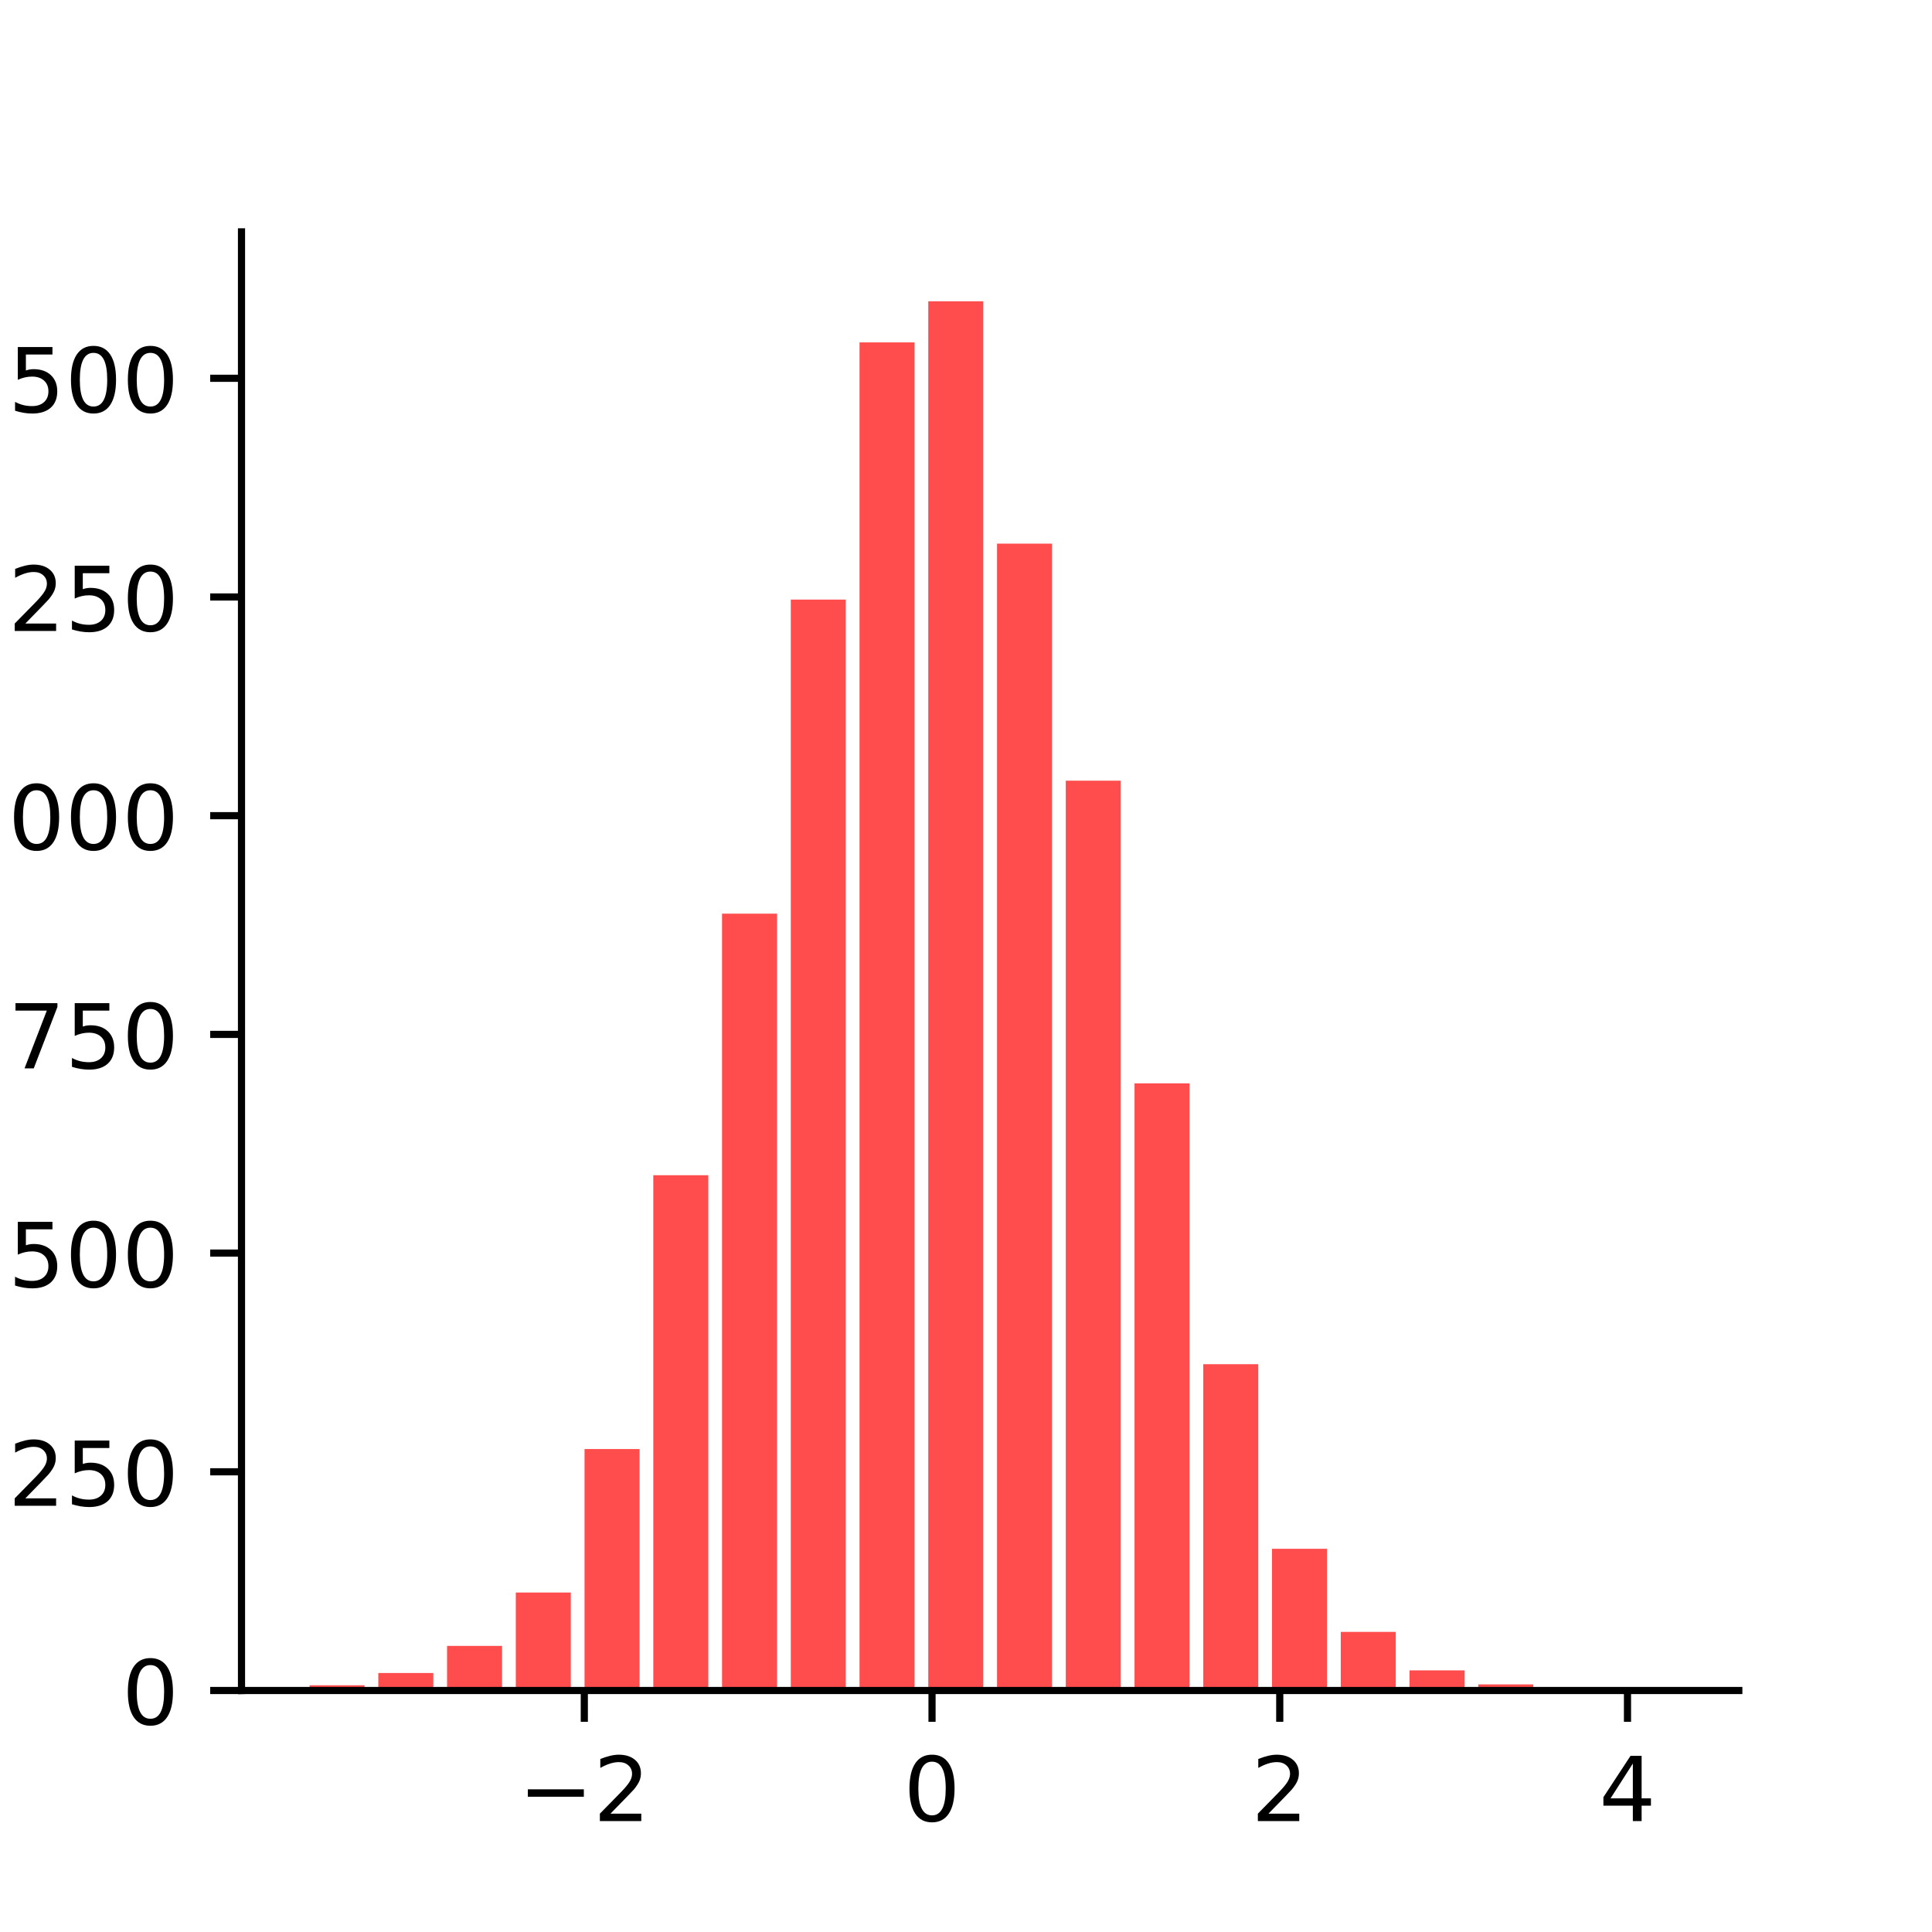 <?xml version="1.0" encoding="utf-8" standalone="no"?>
<!DOCTYPE svg PUBLIC "-//W3C//DTD SVG 1.1//EN"
  "http://www.w3.org/Graphics/SVG/1.1/DTD/svg11.dtd">
<!-- Created with matplotlib (https://matplotlib.org/) -->
<svg height="216pt" version="1.1" viewBox="0 0 216 216" width="216pt" xmlns="http://www.w3.org/2000/svg" xmlns:xlink="http://www.w3.org/1999/xlink">
 <defs>
  <style type="text/css">
*{stroke-linecap:butt;stroke-linejoin:round;}
  </style>
 </defs>
 <g id="figure_1">
  <g id="patch_1">
   <path d="M 0 216 
L 216 216 
L 216 0 
L 0 0 
z
" style="fill:#ffffff;"/>
  </g>
  <g id="axes_1">
   <g id="patch_2">
    <path d="M 27 189 
L 194.4 189 
L 194.4 25.92 
L 27 25.92 
z
" style="fill:#ffffff;"/>
   </g>
   <g id="patch_3">
    <path clip-path="url(#pba16b25799)" d="M 34.609 189 
L 40.758 189 
L 40.758 188.413 
L 34.609 188.413 
z
" style="fill:#ff0000;opacity:0.7;"/>
   </g>
   <g id="patch_4">
    <path clip-path="url(#pba16b25799)" d="M 42.295 189 
L 48.444 189 
L 48.444 187.044 
L 42.295 187.044 
z
" style="fill:#ff0000;opacity:0.7;"/>
   </g>
   <g id="patch_5">
    <path clip-path="url(#pba16b25799)" d="M 49.981 189 
L 56.13 189 
L 56.13 184.012 
L 49.981 184.012 
z
" style="fill:#ff0000;opacity:0.7;"/>
   </g>
   <g id="patch_6">
    <path clip-path="url(#pba16b25799)" d="M 57.667 189 
L 63.816 189 
L 63.816 178.046 
L 57.667 178.046 
z
" style="fill:#ff0000;opacity:0.7;"/>
   </g>
   <g id="patch_7">
    <path clip-path="url(#pba16b25799)" d="M 65.353 189 
L 71.502 189 
L 71.502 162.006 
L 65.353 162.006 
z
" style="fill:#ff0000;opacity:0.7;"/>
   </g>
   <g id="patch_8">
    <path clip-path="url(#pba16b25799)" d="M 73.039 189 
L 79.188 189 
L 79.188 131.393 
L 73.039 131.393 
z
" style="fill:#ff0000;opacity:0.7;"/>
   </g>
   <g id="patch_9">
    <path clip-path="url(#pba16b25799)" d="M 80.725 189 
L 86.874 189 
L 86.874 102.149 
L 80.725 102.149 
z
" style="fill:#ff0000;opacity:0.7;"/>
   </g>
   <g id="patch_10">
    <path clip-path="url(#pba16b25799)" d="M 88.411 189 
L 94.56 189 
L 94.56 67.037 
L 88.411 67.037 
z
" style="fill:#ff0000;opacity:0.7;"/>
   </g>
   <g id="patch_11">
    <path clip-path="url(#pba16b25799)" d="M 96.097 189 
L 102.245 189 
L 102.245 38.283 
L 96.097 38.283 
z
" style="fill:#ff0000;opacity:0.7;"/>
   </g>
   <g id="patch_12">
    <path clip-path="url(#pba16b25799)" d="M 103.783 189 
L 109.931 189 
L 109.931 33.686 
L 103.783 33.686 
z
" style="fill:#ff0000;opacity:0.7;"/>
   </g>
   <g id="patch_13">
    <path clip-path="url(#pba16b25799)" d="M 111.469 189 
L 117.617 189 
L 117.617 60.778 
L 111.469 60.778 
z
" style="fill:#ff0000;opacity:0.7;"/>
   </g>
   <g id="patch_14">
    <path clip-path="url(#pba16b25799)" d="M 119.155 189 
L 125.303 189 
L 125.303 87.283 
L 119.155 87.283 
z
" style="fill:#ff0000;opacity:0.7;"/>
   </g>
   <g id="patch_15">
    <path clip-path="url(#pba16b25799)" d="M 126.84 189 
L 132.989 189 
L 132.989 121.123 
L 126.84 121.123 
z
" style="fill:#ff0000;opacity:0.7;"/>
   </g>
   <g id="patch_16">
    <path clip-path="url(#pba16b25799)" d="M 134.526 189 
L 140.675 189 
L 140.675 152.519 
L 134.526 152.519 
z
" style="fill:#ff0000;opacity:0.7;"/>
   </g>
   <g id="patch_17">
    <path clip-path="url(#pba16b25799)" d="M 142.212 189 
L 148.361 189 
L 148.361 173.156 
L 142.212 173.156 
z
" style="fill:#ff0000;opacity:0.7;"/>
   </g>
   <g id="patch_18">
    <path clip-path="url(#pba16b25799)" d="M 149.898 189 
L 156.047 189 
L 156.047 182.447 
L 149.898 182.447 
z
" style="fill:#ff0000;opacity:0.7;"/>
   </g>
   <g id="patch_19">
    <path clip-path="url(#pba16b25799)" d="M 157.584 189 
L 163.733 189 
L 163.733 186.75 
L 157.584 186.75 
z
" style="fill:#ff0000;opacity:0.7;"/>
   </g>
   <g id="patch_20">
    <path clip-path="url(#pba16b25799)" d="M 165.27 189 
L 171.419 189 
L 171.419 188.315 
L 165.27 188.315 
z
" style="fill:#ff0000;opacity:0.7;"/>
   </g>
   <g id="patch_21">
    <path clip-path="url(#pba16b25799)" d="M 172.956 189 
L 179.105 189 
L 179.105 188.707 
L 172.956 188.707 
z
" style="fill:#ff0000;opacity:0.7;"/>
   </g>
   <g id="patch_22">
    <path clip-path="url(#pba16b25799)" d="M 180.642 189 
L 186.791 189 
L 186.791 188.804 
L 180.642 188.804 
z
" style="fill:#ff0000;opacity:0.7;"/>
   </g>
   <g id="matplotlib.axis_1">
    <g id="xtick_1">
     <g id="line2d_1">
      <defs>
       <path d="M 0 0 
L 0 3.5 
" id="m0e446d1c57" style="stroke:#000000;stroke-width:0.8;"/>
      </defs>
      <g>
       <use style="stroke:#000000;stroke-width:0.8;" x="65.326" xlink:href="#m0e446d1c57" y="189"/>
      </g>
     </g>
     <g id="text_1">
      <!-- −2 -->
      <defs>
       <path d="M 10.594 35.5 
L 73.188 35.5 
L 73.188 27.203 
L 10.594 27.203 
z
" id="DejaVuSans-8722"/>
       <path d="M 19.188 8.297 
L 53.609 8.297 
L 53.609 0 
L 7.328 0 
L 7.328 8.297 
Q 12.938 14.109 22.625 23.891 
Q 32.328 33.688 34.812 36.531 
Q 39.547 41.844 41.422 45.531 
Q 43.312 49.219 43.312 52.781 
Q 43.312 58.594 39.234 62.25 
Q 35.156 65.922 28.609 65.922 
Q 23.969 65.922 18.812 64.312 
Q 13.672 62.703 7.812 59.422 
L 7.812 69.391 
Q 13.766 71.781 18.938 73 
Q 24.125 74.219 28.422 74.219 
Q 39.75 74.219 46.484 68.547 
Q 53.219 62.891 53.219 53.422 
Q 53.219 48.922 51.531 44.891 
Q 49.859 40.875 45.406 35.406 
Q 44.188 33.984 37.641 27.219 
Q 31.109 20.453 19.188 8.297 
z
" id="DejaVuSans-50"/>
      </defs>
      <g transform="translate(57.955 203.598)scale(0.1 -0.1)">
       <use xlink:href="#DejaVuSans-8722"/>
       <use x="83.789" xlink:href="#DejaVuSans-50"/>
      </g>
     </g>
    </g>
    <g id="xtick_2">
     <g id="line2d_2">
      <g>
       <use style="stroke:#000000;stroke-width:0.8;" x="104.202" xlink:href="#m0e446d1c57" y="189"/>
      </g>
     </g>
     <g id="text_2">
      <!-- 0 -->
      <defs>
       <path d="M 31.781 66.406 
Q 24.172 66.406 20.328 58.906 
Q 16.5 51.422 16.5 36.375 
Q 16.5 21.391 20.328 13.891 
Q 24.172 6.391 31.781 6.391 
Q 39.453 6.391 43.281 13.891 
Q 47.125 21.391 47.125 36.375 
Q 47.125 51.422 43.281 58.906 
Q 39.453 66.406 31.781 66.406 
z
M 31.781 74.219 
Q 44.047 74.219 50.516 64.516 
Q 56.984 54.828 56.984 36.375 
Q 56.984 17.969 50.516 8.266 
Q 44.047 -1.422 31.781 -1.422 
Q 19.531 -1.422 13.062 8.266 
Q 6.594 17.969 6.594 36.375 
Q 6.594 54.828 13.062 64.516 
Q 19.531 74.219 31.781 74.219 
z
" id="DejaVuSans-48"/>
      </defs>
      <g transform="translate(101.021 203.598)scale(0.1 -0.1)">
       <use xlink:href="#DejaVuSans-48"/>
      </g>
     </g>
    </g>
    <g id="xtick_3">
     <g id="line2d_3">
      <g>
       <use style="stroke:#000000;stroke-width:0.8;" x="143.078" xlink:href="#m0e446d1c57" y="189"/>
      </g>
     </g>
     <g id="text_3">
      <!-- 2 -->
      <g transform="translate(139.897 203.598)scale(0.1 -0.1)">
       <use xlink:href="#DejaVuSans-50"/>
      </g>
     </g>
    </g>
    <g id="xtick_4">
     <g id="line2d_4">
      <g>
       <use style="stroke:#000000;stroke-width:0.8;" x="181.955" xlink:href="#m0e446d1c57" y="189"/>
      </g>
     </g>
     <g id="text_4">
      <!-- 4 -->
      <defs>
       <path d="M 37.797 64.312 
L 12.891 25.391 
L 37.797 25.391 
z
M 35.203 72.906 
L 47.609 72.906 
L 47.609 25.391 
L 58.016 25.391 
L 58.016 17.188 
L 47.609 17.188 
L 47.609 0 
L 37.797 0 
L 37.797 17.188 
L 4.891 17.188 
L 4.891 26.703 
z
" id="DejaVuSans-52"/>
      </defs>
      <g transform="translate(178.774 203.598)scale(0.1 -0.1)">
       <use xlink:href="#DejaVuSans-52"/>
      </g>
     </g>
    </g>
   </g>
   <g id="matplotlib.axis_2">
    <g id="ytick_1">
     <g id="line2d_5">
      <defs>
       <path d="M 0 0 
L -3.5 0 
" id="m07107010a3" style="stroke:#000000;stroke-width:0.8;"/>
      </defs>
      <g>
       <use style="stroke:#000000;stroke-width:0.8;" x="27" xlink:href="#m07107010a3" y="189"/>
      </g>
     </g>
     <g id="text_5">
      <!-- 0 -->
      <g transform="translate(13.637 192.799)scale(0.1 -0.1)">
       <use xlink:href="#DejaVuSans-48"/>
      </g>
     </g>
    </g>
    <g id="ytick_2">
     <g id="line2d_6">
      <g>
       <use style="stroke:#000000;stroke-width:0.8;" x="27" xlink:href="#m07107010a3" y="164.549"/>
      </g>
     </g>
     <g id="text_6">
      <!-- 250 -->
      <defs>
       <path d="M 10.797 72.906 
L 49.516 72.906 
L 49.516 64.594 
L 19.828 64.594 
L 19.828 46.734 
Q 21.969 47.469 24.109 47.828 
Q 26.266 48.188 28.422 48.188 
Q 40.625 48.188 47.75 41.5 
Q 54.891 34.812 54.891 23.391 
Q 54.891 11.625 47.562 5.094 
Q 40.234 -1.422 26.906 -1.422 
Q 22.312 -1.422 17.547 -0.641 
Q 12.797 0.141 7.719 1.703 
L 7.719 11.625 
Q 12.109 9.234 16.797 8.062 
Q 21.484 6.891 26.703 6.891 
Q 35.156 6.891 40.078 11.328 
Q 45.016 15.766 45.016 23.391 
Q 45.016 31 40.078 35.438 
Q 35.156 39.891 26.703 39.891 
Q 22.75 39.891 18.812 39.016 
Q 14.891 38.141 10.797 36.281 
z
" id="DejaVuSans-53"/>
      </defs>
      <g transform="translate(0.912 168.348)scale(0.1 -0.1)">
       <use xlink:href="#DejaVuSans-50"/>
       <use x="63.623" xlink:href="#DejaVuSans-53"/>
       <use x="127.246" xlink:href="#DejaVuSans-48"/>
      </g>
     </g>
    </g>
    <g id="ytick_3">
     <g id="line2d_7">
      <g>
       <use style="stroke:#000000;stroke-width:0.8;" x="27" xlink:href="#m07107010a3" y="140.098"/>
      </g>
     </g>
     <g id="text_7">
      <!-- 500 -->
      <g transform="translate(0.912 143.897)scale(0.1 -0.1)">
       <use xlink:href="#DejaVuSans-53"/>
       <use x="63.623" xlink:href="#DejaVuSans-48"/>
       <use x="127.246" xlink:href="#DejaVuSans-48"/>
      </g>
     </g>
    </g>
    <g id="ytick_4">
     <g id="line2d_8">
      <g>
       <use style="stroke:#000000;stroke-width:0.8;" x="27" xlink:href="#m07107010a3" y="115.646"/>
      </g>
     </g>
     <g id="text_8">
      <!-- 750 -->
      <defs>
       <path d="M 8.203 72.906 
L 55.078 72.906 
L 55.078 68.703 
L 28.609 0 
L 18.312 0 
L 43.219 64.594 
L 8.203 64.594 
z
" id="DejaVuSans-55"/>
      </defs>
      <g transform="translate(0.912 119.445)scale(0.1 -0.1)">
       <use xlink:href="#DejaVuSans-55"/>
       <use x="63.623" xlink:href="#DejaVuSans-53"/>
       <use x="127.246" xlink:href="#DejaVuSans-48"/>
      </g>
     </g>
    </g>
    <g id="ytick_5">
     <g id="line2d_9">
      <g>
       <use style="stroke:#000000;stroke-width:0.8;" x="27" xlink:href="#m07107010a3" y="91.195"/>
      </g>
     </g>
     <g id="text_9">
      <!-- 1000 -->
      <defs>
       <path d="M 12.406 8.297 
L 28.516 8.297 
L 28.516 63.922 
L 10.984 60.406 
L 10.984 69.391 
L 28.422 72.906 
L 38.281 72.906 
L 38.281 8.297 
L 54.391 8.297 
L 54.391 0 
L 12.406 0 
z
" id="DejaVuSans-49"/>
      </defs>
      <g transform="translate(-5.45 94.994)scale(0.1 -0.1)">
       <use xlink:href="#DejaVuSans-49"/>
       <use x="63.623" xlink:href="#DejaVuSans-48"/>
       <use x="127.246" xlink:href="#DejaVuSans-48"/>
       <use x="190.869" xlink:href="#DejaVuSans-48"/>
      </g>
     </g>
    </g>
    <g id="ytick_6">
     <g id="line2d_10">
      <g>
       <use style="stroke:#000000;stroke-width:0.8;" x="27" xlink:href="#m07107010a3" y="66.744"/>
      </g>
     </g>
     <g id="text_10">
      <!-- 1250 -->
      <g transform="translate(-5.45 70.543)scale(0.1 -0.1)">
       <use xlink:href="#DejaVuSans-49"/>
       <use x="63.623" xlink:href="#DejaVuSans-50"/>
       <use x="127.246" xlink:href="#DejaVuSans-53"/>
       <use x="190.869" xlink:href="#DejaVuSans-48"/>
      </g>
     </g>
    </g>
    <g id="ytick_7">
     <g id="line2d_11">
      <g>
       <use style="stroke:#000000;stroke-width:0.8;" x="27" xlink:href="#m07107010a3" y="42.293"/>
      </g>
     </g>
     <g id="text_11">
      <!-- 1500 -->
      <g transform="translate(-5.45 46.092)scale(0.1 -0.1)">
       <use xlink:href="#DejaVuSans-49"/>
       <use x="63.623" xlink:href="#DejaVuSans-53"/>
       <use x="127.246" xlink:href="#DejaVuSans-48"/>
       <use x="190.869" xlink:href="#DejaVuSans-48"/>
      </g>
     </g>
    </g>
   </g>
   <g id="patch_23">
    <path d="M 27 189 
L 27 25.92 
" style="fill:none;stroke:#000000;stroke-linecap:square;stroke-linejoin:miter;stroke-width:0.8;"/>
   </g>
   <g id="patch_24">
    <path d="M 27 189 
L 194.4 189 
" style="fill:none;stroke:#000000;stroke-linecap:square;stroke-linejoin:miter;stroke-width:0.8;"/>
   </g>
  </g>
 </g>
 <defs>
  <clipPath id="pba16b25799">
   <rect height="163.08" width="167.4" x="27" y="25.92"/>
  </clipPath>
 </defs>
</svg>
